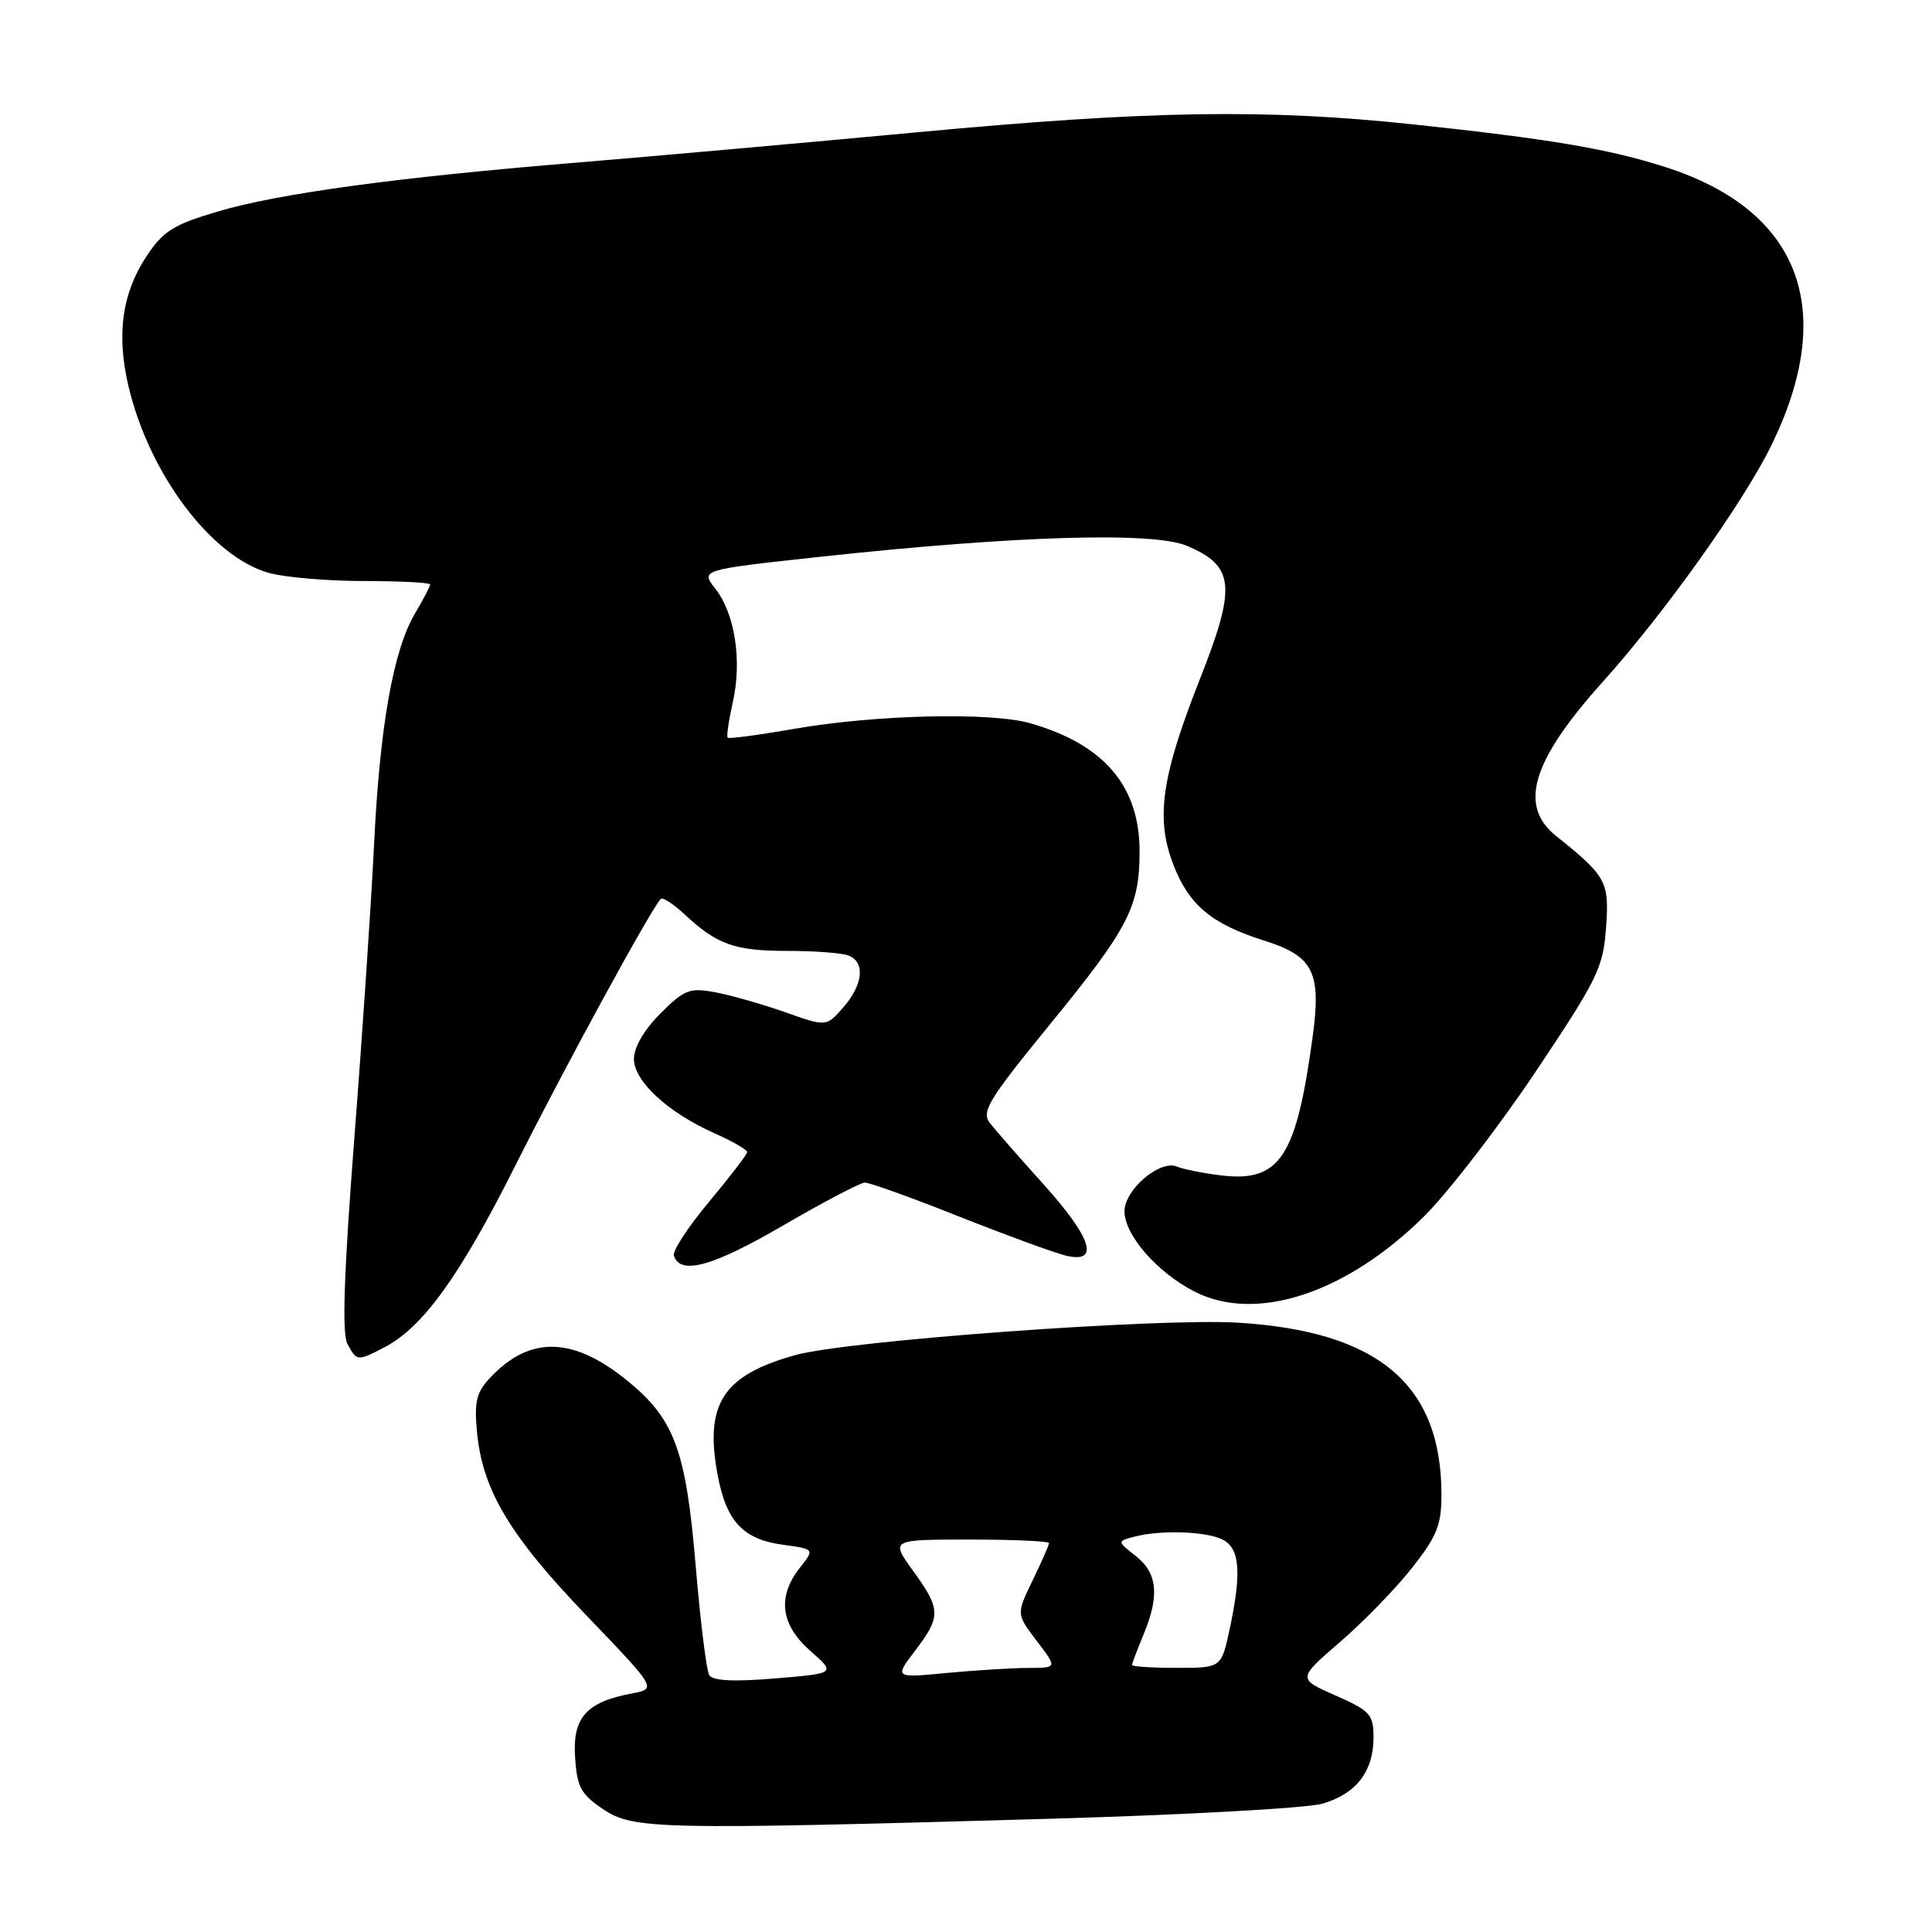 <?xml version="1.0" encoding="UTF-8" standalone="no"?>
<!DOCTYPE svg PUBLIC "-//W3C//DTD SVG 1.1//EN" "http://www.w3.org/Graphics/SVG/1.1/DTD/svg11.dtd" >
<svg xmlns="http://www.w3.org/2000/svg" xmlns:xlink="http://www.w3.org/1999/xlink" version="1.1" viewBox="0 0 256 256">
 <g >
 <path fill="currentColor"
d=" M 139.00 241.00 C 156.88 240.49 173.17 239.59 175.22 239.00 C 179.70 237.70 182.00 234.72 182.00 230.22 C 182.00 227.18 181.56 226.69 176.96 224.66 C 171.93 222.44 171.93 222.44 177.53 217.60 C 180.62 214.94 184.91 210.53 187.07 207.79 C 190.40 203.58 191.00 202.09 191.00 198.06 C 191.00 183.45 182.64 176.39 164.00 175.26 C 153.43 174.63 112.29 177.63 105.41 179.55 C 95.77 182.23 93.32 186.02 95.10 195.49 C 96.26 201.64 98.48 203.99 103.83 204.70 C 107.94 205.26 107.94 205.26 105.97 207.76 C 102.96 211.59 103.44 215.30 107.38 218.76 C 110.76 221.73 110.76 221.73 102.71 222.40 C 97.26 222.86 94.45 222.72 93.98 221.97 C 93.61 221.37 92.80 214.83 92.18 207.44 C 90.90 192.26 89.39 188.11 83.31 183.10 C 76.02 177.09 70.25 176.92 64.97 182.53 C 63.11 184.51 62.82 185.73 63.21 189.81 C 63.94 197.44 67.54 203.47 77.67 214.02 C 87.03 223.77 87.03 223.77 83.73 224.39 C 77.70 225.52 75.86 227.58 76.20 232.81 C 76.46 236.80 76.97 237.75 79.90 239.72 C 83.91 242.41 87.09 242.48 139.00 241.00 Z  M 50.87 178.56 C 56.04 175.90 60.95 169.07 68.38 154.26 C 74.93 141.21 86.30 120.37 87.56 119.11 C 87.81 118.85 89.25 119.80 90.76 121.20 C 95.02 125.17 97.37 126.00 104.35 126.00 C 107.92 126.00 111.55 126.27 112.42 126.61 C 114.67 127.47 114.38 130.46 111.75 133.47 C 109.50 136.06 109.50 136.06 104.00 134.11 C 100.97 133.05 96.82 131.86 94.76 131.48 C 91.38 130.85 90.68 131.12 87.51 134.29 C 85.36 136.44 84.00 138.77 84.00 140.31 C 84.00 143.28 88.51 147.43 94.75 150.20 C 97.09 151.24 99.00 152.34 99.00 152.65 C 99.00 152.96 96.73 155.92 93.96 159.24 C 91.19 162.55 89.09 165.77 89.29 166.38 C 90.15 169.00 94.40 167.83 103.70 162.42 C 109.09 159.29 113.99 156.71 114.59 156.70 C 115.19 156.68 120.82 158.70 127.09 161.20 C 133.37 163.69 139.74 166.02 141.25 166.38 C 145.77 167.46 144.69 164.05 138.24 156.89 C 135.07 153.38 131.89 149.74 131.16 148.80 C 130.00 147.31 130.98 145.72 139.07 135.80 C 149.56 122.96 151.00 120.18 151.00 112.78 C 150.99 104.13 146.28 98.63 136.50 95.83 C 131.26 94.34 116.01 94.70 105.27 96.57 C 100.57 97.39 96.59 97.92 96.42 97.75 C 96.25 97.58 96.56 95.45 97.11 93.01 C 98.34 87.53 97.38 81.30 94.78 78.00 C 92.82 75.50 92.82 75.50 108.66 73.78 C 134.54 70.98 152.77 70.43 157.26 72.32 C 163.60 74.99 163.86 77.66 158.99 89.99 C 153.91 102.87 153.11 108.38 155.44 114.48 C 157.52 119.92 160.51 122.43 167.58 124.66 C 174.03 126.69 175.10 128.83 173.93 137.39 C 171.76 153.41 169.58 156.70 161.73 155.74 C 159.40 155.45 156.79 154.93 155.93 154.57 C 153.68 153.65 149.00 157.65 149.00 160.50 C 149.00 163.65 153.34 168.62 158.30 171.15 C 166.45 175.31 178.43 171.36 188.73 161.14 C 191.90 157.99 198.53 149.39 203.45 142.05 C 211.69 129.74 212.43 128.23 212.81 122.91 C 213.25 116.82 212.87 116.11 206.20 110.78 C 201.17 106.76 202.97 100.81 212.38 90.34 C 220.43 81.40 230.89 66.74 234.61 59.22 C 243.56 41.11 238.59 27.88 220.68 22.14 C 213.18 19.73 205.29 18.40 187.24 16.48 C 167.66 14.40 152.30 14.65 121.50 17.53 C 106.65 18.92 86.40 20.72 76.50 21.54 C 52.32 23.53 36.89 25.64 28.74 28.06 C 22.98 29.77 21.61 30.63 19.41 33.96 C 16.17 38.86 15.41 44.33 17.02 51.16 C 19.76 62.81 28.03 73.81 35.65 75.92 C 37.77 76.51 43.44 76.99 48.25 76.99 C 53.06 77.00 57.00 77.20 57.00 77.44 C 57.00 77.69 56.09 79.43 54.97 81.32 C 52.10 86.19 50.31 96.35 49.56 112.00 C 49.20 119.42 48.03 136.89 46.95 150.81 C 45.57 168.74 45.30 176.69 46.03 178.06 C 47.27 180.38 47.35 180.39 50.87 178.56 Z  M 121.25 218.73 C 124.71 214.20 124.69 213.25 120.99 208.15 C 117.99 204.00 117.99 204.00 128.49 204.00 C 134.27 204.00 139.00 204.21 139.00 204.47 C 139.00 204.73 138.02 206.95 136.83 209.41 C 134.66 213.87 134.66 213.87 137.38 217.44 C 140.10 221.00 140.10 221.00 136.30 221.01 C 134.21 221.01 129.35 221.31 125.50 221.67 C 118.51 222.34 118.51 222.34 121.25 218.73 Z  M 150.00 220.62 C 150.00 220.41 150.68 218.63 151.50 216.65 C 153.67 211.47 153.38 208.44 150.51 206.19 C 148.02 204.23 148.02 204.23 150.26 203.63 C 153.78 202.69 159.94 202.90 162.07 204.04 C 164.30 205.23 164.53 208.44 162.92 215.95 C 161.83 221.00 161.83 221.00 155.92 221.00 C 152.66 221.00 150.00 220.83 150.00 220.62 Z "/>
</g>
</svg>